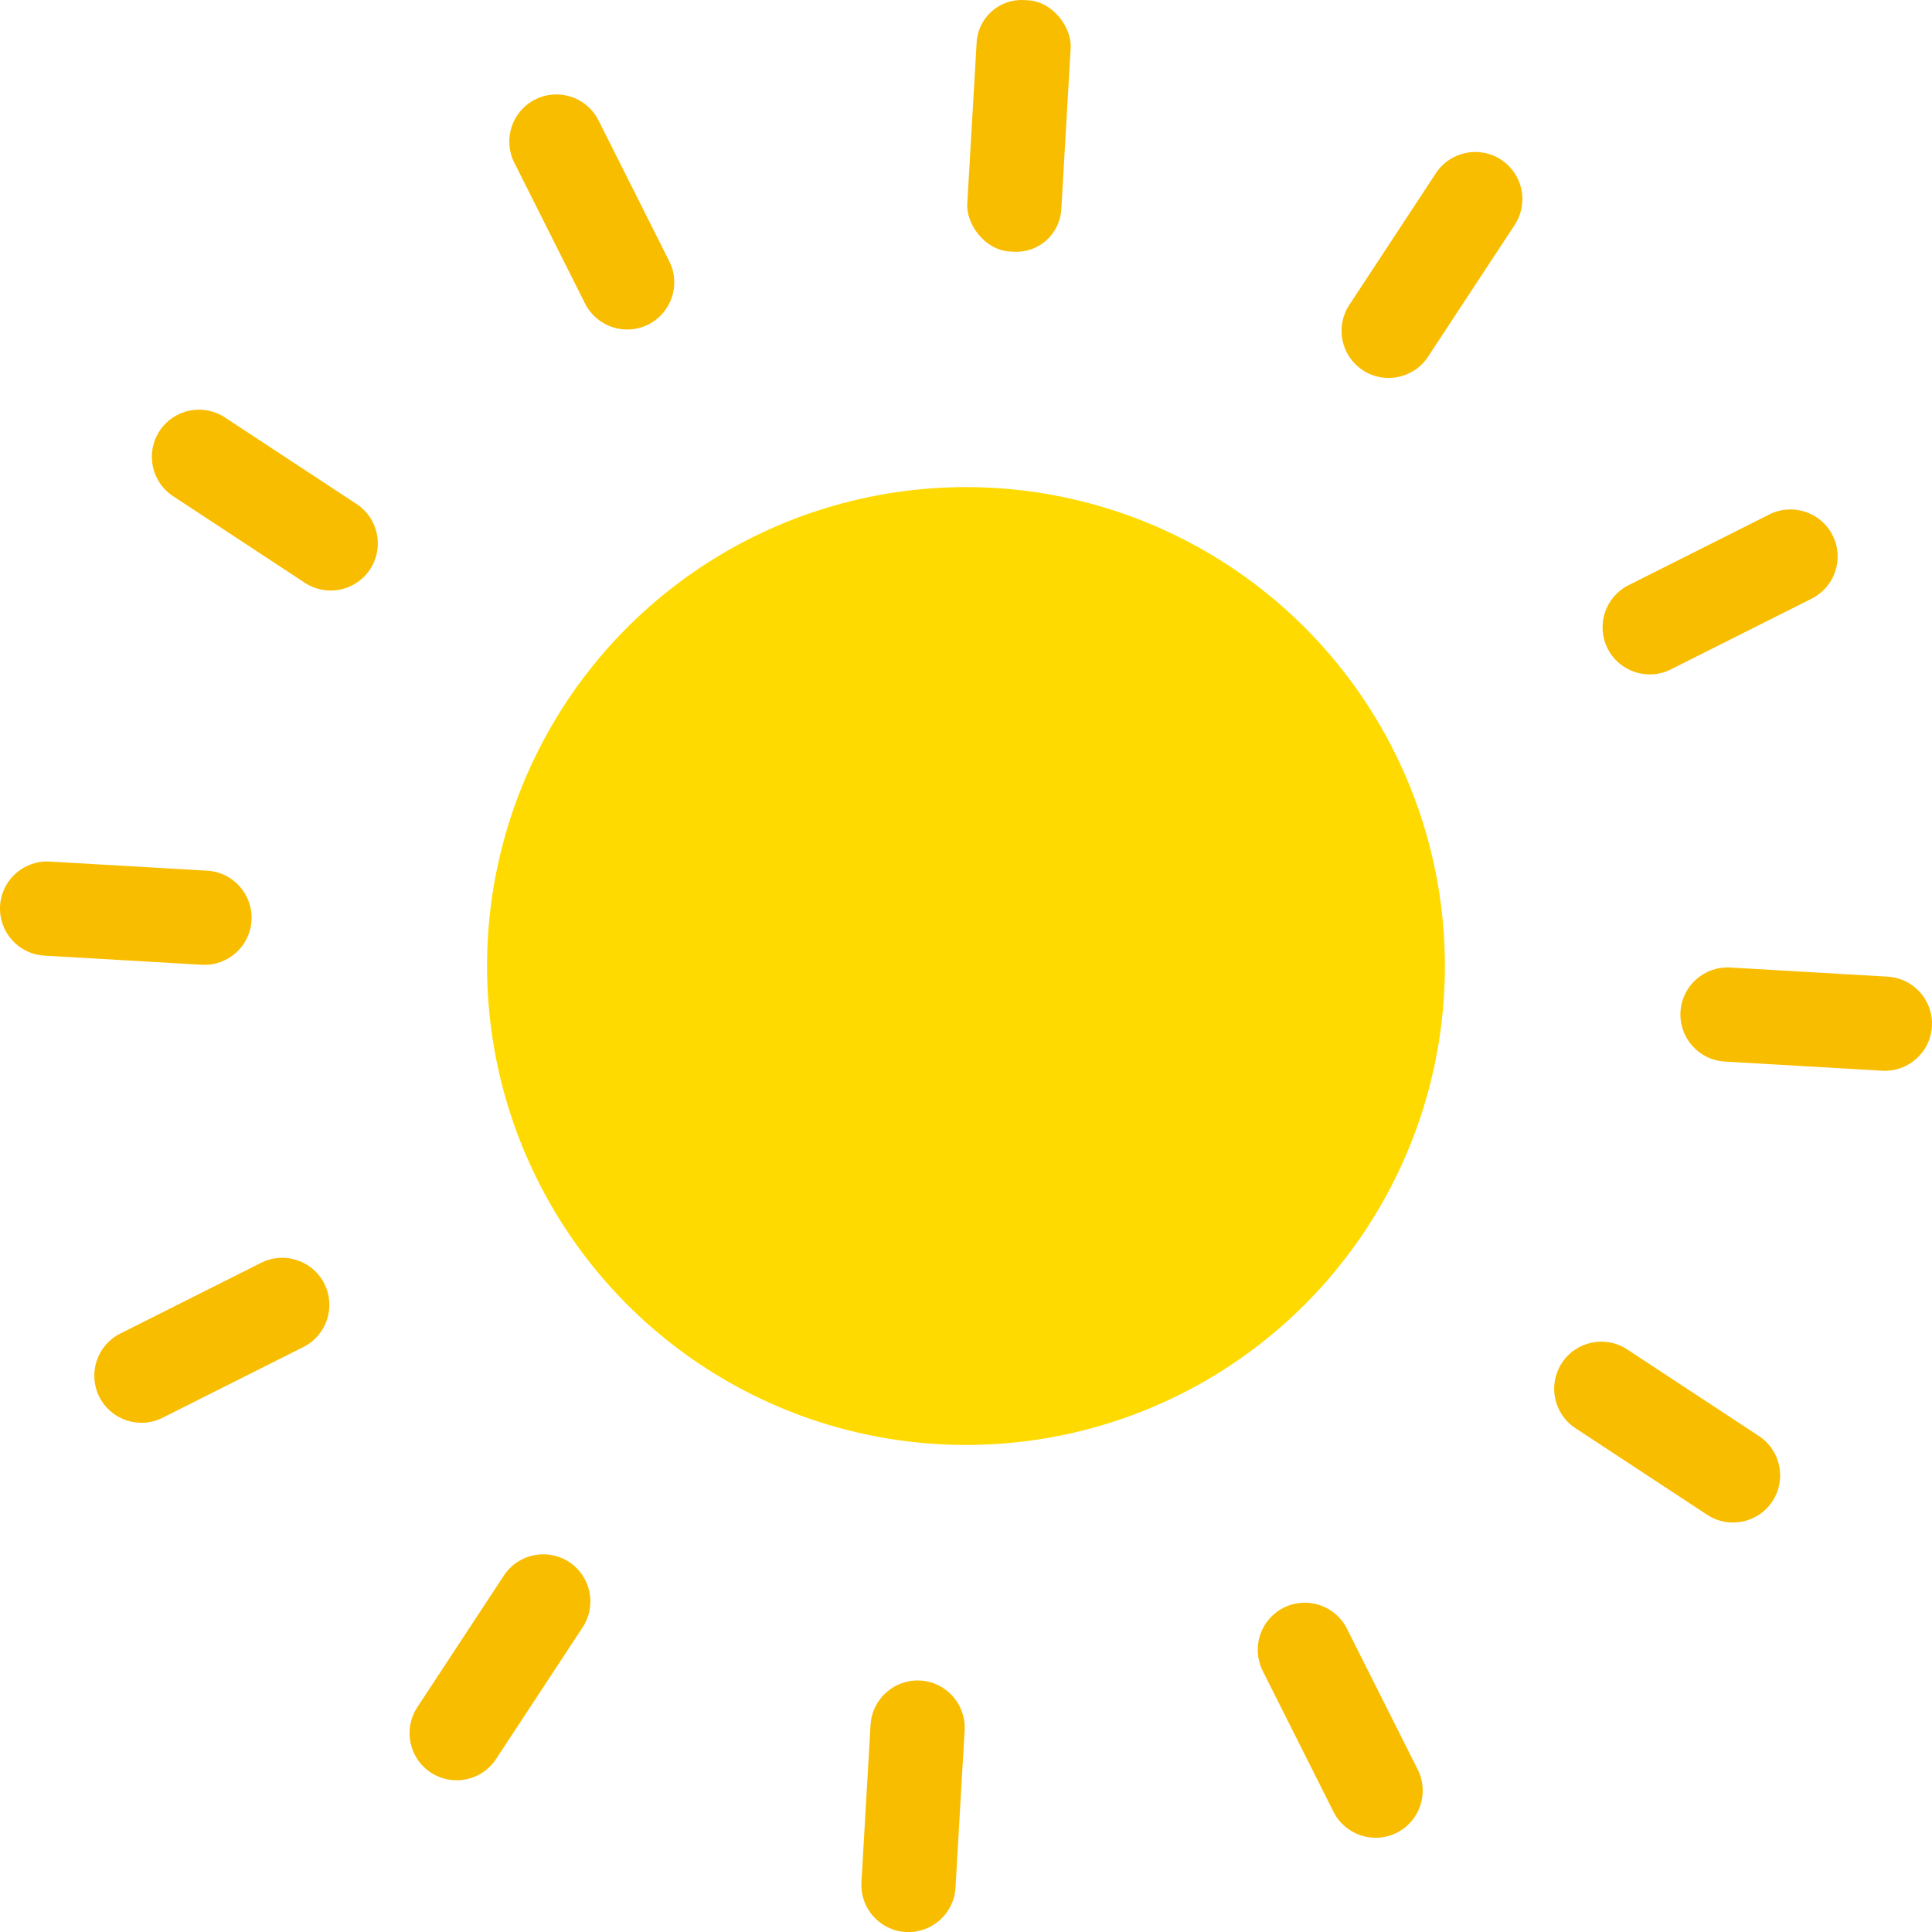 <?xml version="1.0" encoding="UTF-8"?>
<svg id="Layer_2" data-name="Layer 2" xmlns="http://www.w3.org/2000/svg" viewBox="0 0 287.75 287.76">
  <defs>
    <style>
      .cls-1 {
        fill: #ffda00;
      }

      .cls-1, .cls-2 {
        stroke-width: 0px;
      }

      .cls-2 {
        fill: #f9bd00;
      }
    </style>
  </defs>
  <g id="Layer_1-2" data-name="Layer 1">
    <g>
      <circle class="cls-1" cx="143.87" cy="143.88" r="71.33"/>
      <g>
        <rect class="cls-2" x="144.75" y="0" width="14.03" height="37.51" rx="6.71" ry="6.71" transform="translate(1.34 -8.76) rotate(3.32)"/>
        <path class="cls-2" d="M96.56,48.33h0c-3.46,1.74-7.68.34-9.42-3.12l-10.54-20.98c-1.74-3.46-.34-7.68,3.12-9.42h0c3.46-1.74,7.68-.34,9.42,3.12l10.54,20.98c1.74,3.46.34,7.68-3.12,9.42Z"/>
        <path class="cls-2" d="M55.12,84.79h0c-2.13,3.24-6.48,4.14-9.72,2.01l-19.62-12.9c-3.24-2.13-4.14-6.48-2.01-9.72h0c2.13-3.24,6.48-4.14,9.72-2.01l19.62,12.9c3.24,2.13,4.14,6.48,2.01,9.72Z"/>
        <path class="cls-2" d="M37.46,137.09h0c-.22,3.87-3.54,6.82-7.41,6.6l-23.44-1.36c-3.87-.22-6.82-3.54-6.6-7.41H.01c.22-3.87,3.54-6.82,7.41-6.6l23.44,1.36c3.87.22,6.82,3.54,6.6,7.41Z"/>
        <path class="cls-2" d="M48.31,191.2h0c1.74,3.46.34,7.68-3.12,9.42l-20.98,10.54c-3.46,1.74-7.68.34-9.42-3.12h0c-1.74-3.46-.34-7.68,3.12-9.42l20.98-10.54c3.46-1.74,7.68-.34,9.42,3.12Z"/>
        <path class="cls-2" d="M84.77,232.65h0c3.24,2.13,4.14,6.48,2.01,9.72l-12.9,19.62c-2.13,3.24-6.48,4.14-9.72,2.01h0c-3.24-2.13-4.14-6.48-2.01-9.72l12.9-19.62c2.13-3.24,6.48-4.14,9.72-2.01Z"/>
        <path class="cls-2" d="M191.19,239.45h0c3.46-1.74,7.68-.34,9.42,3.12l10.54,20.98c1.74,3.46.34,7.68-3.12,9.42h0c-3.46,1.74-7.68.34-9.42-3.12l-10.54-20.98c-1.74-3.46-.34-7.68,3.12-9.42Z"/>
        <path class="cls-2" d="M232.63,202.99h0c2.13-3.24,6.48-4.14,9.72-2.01l19.62,12.9c3.24,2.13,4.14,6.48,2.01,9.72h0c-2.13,3.24-6.48,4.14-9.72,2.01l-19.62-12.9c-3.24-2.13-4.14-6.48-2.01-9.72Z"/>
        <path class="cls-2" d="M250.29,150.7h0c.22-3.87,3.54-6.82,7.41-6.6l23.44,1.36c3.87.22,6.82,3.54,6.6,7.41h0c-.22,3.87-3.54,6.82-7.41,6.6l-23.44-1.36c-3.87-.22-6.82-3.54-6.6-7.41Z"/>
        <path class="cls-2" d="M239.43,96.58h0c-1.74-3.46-.34-7.68,3.12-9.42l20.98-10.54c3.46-1.74,7.68-.34,9.42,3.12h0c1.74,3.46.34,7.68-3.12,9.42l-20.98,10.54c-3.46,1.74-7.68.34-9.42-3.12Z"/>
        <path class="cls-2" d="M202.97,55.14h0c-3.24-2.13-4.14-6.48-2.01-9.72l12.9-19.62c2.13-3.24,6.48-4.14,9.72-2.01h0c3.24,2.13,4.14,6.48,2.01,9.72l-12.9,19.62c-2.13,3.24-6.48,4.14-9.72,2.01Z"/>
        <path class="cls-2" d="M137.07,250.3h0c3.87.22,6.82,3.54,6.6,7.41l-1.36,23.44c-.22,3.87-3.54,6.82-7.41,6.6h0c-3.87-.22-6.82-3.54-6.6-7.41l1.36-23.44c.22-3.87,3.54-6.82,7.41-6.6Z"/>
      </g>
    </g>
  </g>
</svg>